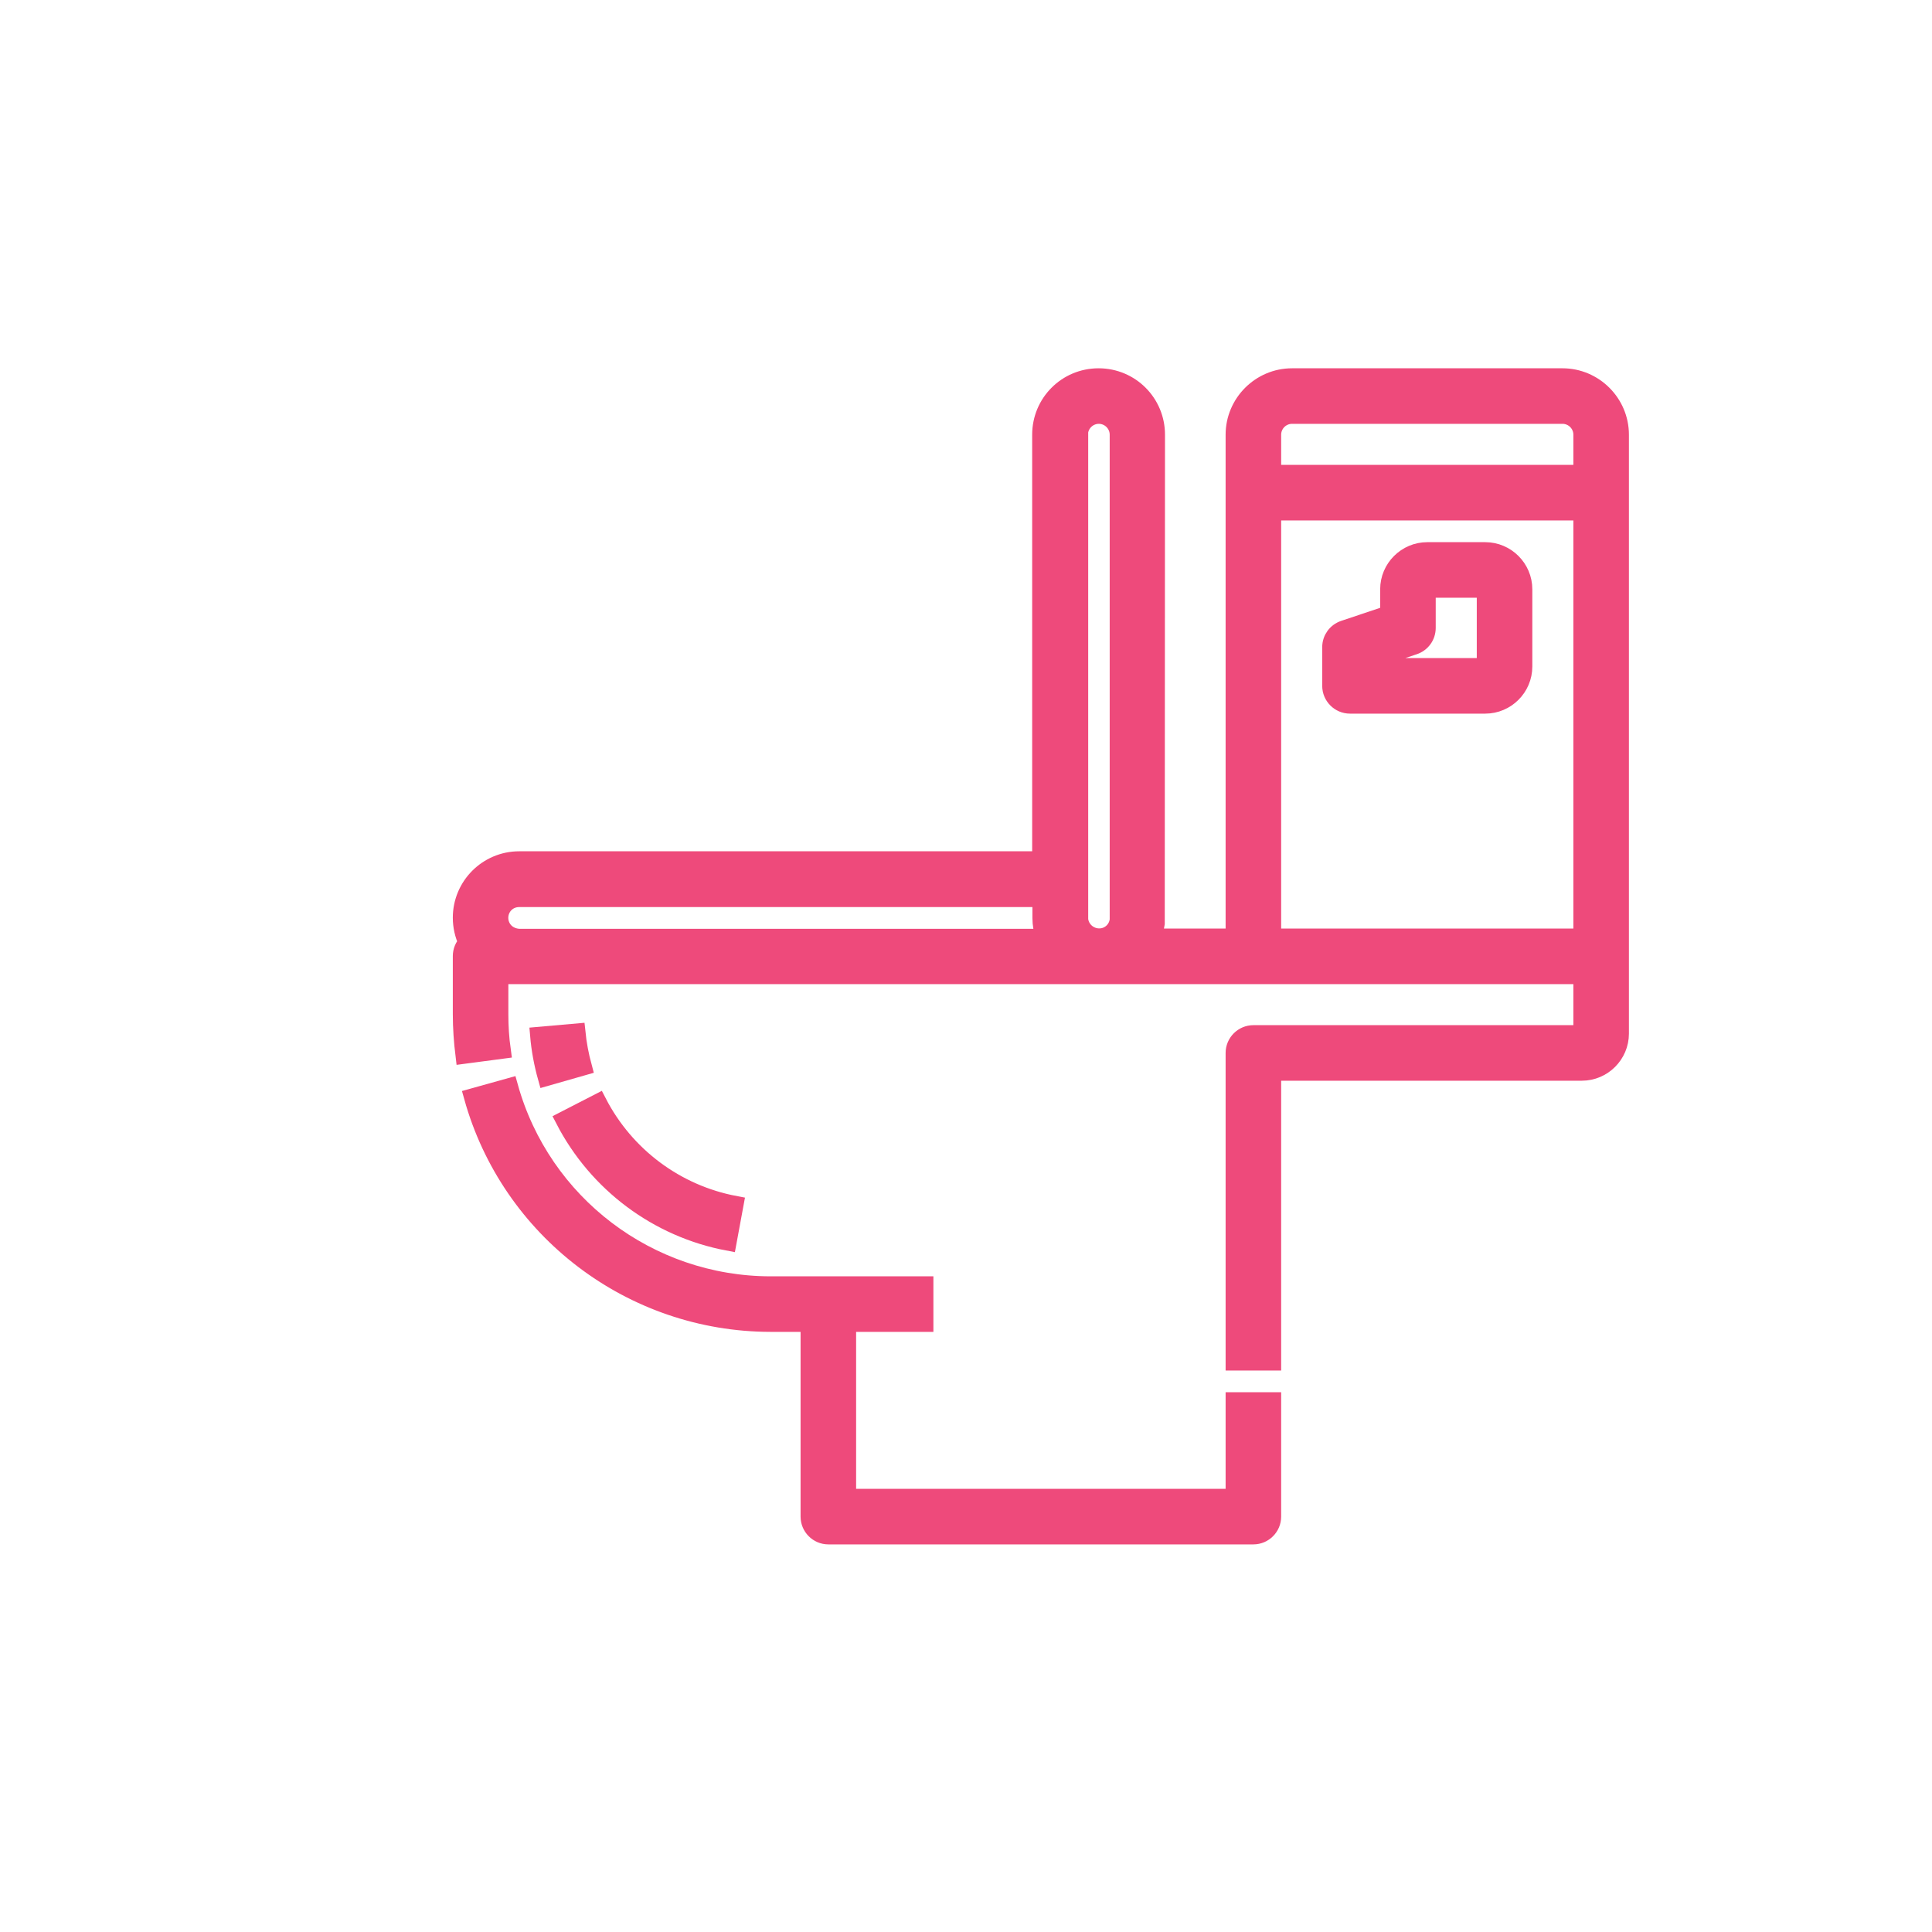 <?xml version="1.0" encoding="utf-8"?>
<!-- Generator: Adobe Illustrator 21.0.2, SVG Export Plug-In . SVG Version: 6.00 Build 0)  -->
<svg version="1.1" id="Capa_1" xmlns="http://www.w3.org/2000/svg" xmlns:xlink="http://www.w3.org/1999/xlink" x="0px" y="0px"
	 viewBox="0 0 800 800" style="enable-background:new 0 0 800 800;" xml:space="preserve">
<style type="text/css">
	.st0{fill:#E30F1C;}
	.st1{fill:#474747;}
	.st2{clip-path:url(#SVGID_2_);}
	.st3{clip-path:url(#SVGID_6_);}
	.st4{clip-path:url(#SVGID_10_);}
	.st5{clip-path:url(#SVGID_14_);}
	.st6{clip-path:url(#SVGID_18_);}
	.st7{clip-path:url(#SVGID_22_);}
	.st8{clip-path:url(#SVGID_26_);}
	.st9{clip-path:url(#SVGID_30_);}
	.st10{clip-path:url(#SVGID_34_);}
	.st11{clip-path:url(#SVGID_38_);}
	.st12{clip-path:url(#SVGID_42_);}
	.st13{clip-path:url(#SVGID_46_);}
	.st14{clip-path:url(#SVGID_50_);}
	.st15{clip-path:url(#SVGID_54_);}
	.st16{clip-path:url(#SVGID_58_);}
	.st17{clip-path:url(#SVGID_62_);}
	.st18{clip-path:url(#SVGID_66_);}
	.st19{clip-path:url(#SVGID_70_);}
	.st20{clip-path:url(#SVGID_74_);}
	.st21{clip-path:url(#SVGID_78_);}
	.st22{clip-path:url(#SVGID_82_);}
	.st23{clip-path:url(#SVGID_86_);}
	.st24{clip-path:url(#SVGID_90_);}
	.st25{clip-path:url(#SVGID_94_);}
	.st26{clip-path:url(#SVGID_98_);}
	.st27{clip-path:url(#SVGID_102_);}
	.st28{clip-path:url(#SVGID_106_);}
	.st29{clip-path:url(#SVGID_110_);}
	.st30{clip-path:url(#SVGID_114_);}
	.st31{clip-path:url(#SVGID_118_);}
	.st32{clip-path:url(#SVGID_122_);}
	.st33{clip-path:url(#SVGID_126_);}
	.st34{clip-path:url(#SVGID_130_);}
	.st35{clip-path:url(#SVGID_134_);}
	.st36{clip-path:url(#SVGID_138_);}
	.st37{clip-path:url(#SVGID_142_);}
	.st38{clip-path:url(#SVGID_146_);}
	.st39{clip-path:url(#SVGID_150_);}
	.st40{clip-path:url(#SVGID_154_);}
	.st41{clip-path:url(#SVGID_158_);}
	.st42{clip-path:url(#SVGID_162_);}
	.st43{clip-path:url(#SVGID_166_);}
	.st44{clip-path:url(#SVGID_170_);}
	.st45{clip-path:url(#SVGID_174_);}
	.st46{clip-path:url(#SVGID_178_);}
	.st47{clip-path:url(#SVGID_182_);}
	.st48{clip-path:url(#SVGID_186_);}
	.st49{clip-path:url(#SVGID_190_);}
	.st50{clip-path:url(#SVGID_194_);}
	.st51{clip-path:url(#SVGID_198_);}
	.st52{clip-path:url(#SVGID_202_);}
	.st53{clip-path:url(#SVGID_206_);}
	.st54{clip-path:url(#SVGID_210_);}
	.st55{clip-path:url(#SVGID_214_);}
	.st56{clip-path:url(#SVGID_218_);}
	.st57{clip-path:url(#SVGID_222_);}
	.st58{clip-path:url(#SVGID_226_);}
	.st59{clip-path:url(#SVGID_230_);}
	.st60{clip-path:url(#SVGID_234_);}
	.st61{clip-path:url(#SVGID_238_);}
	.st62{clip-path:url(#SVGID_242_);}
	.st63{clip-path:url(#SVGID_246_);}
	.st64{clip-path:url(#SVGID_250_);}
	.st65{clip-path:url(#SVGID_254_);}
	.st66{clip-path:url(#SVGID_258_);}
	.st67{clip-path:url(#SVGID_262_);}
	.st68{clip-path:url(#SVGID_266_);}
	.st69{clip-path:url(#SVGID_270_);}
	.st70{clip-path:url(#SVGID_274_);}
	.st71{clip-path:url(#SVGID_278_);}
	.st72{clip-path:url(#SVGID_282_);}
	.st73{clip-path:url(#SVGID_286_);}
	.st74{clip-path:url(#SVGID_290_);}
	.st75{clip-path:url(#SVGID_294_);}
	.st76{clip-path:url(#SVGID_298_);}
	.st77{clip-path:url(#SVGID_302_);}
	.st78{clip-path:url(#SVGID_306_);}
	.st79{clip-path:url(#SVGID_310_);}
	.st80{clip-path:url(#SVGID_314_);}
	.st81{clip-path:url(#SVGID_318_);}
	.st82{clip-path:url(#SVGID_322_);}
	.st83{fill:#FF8F10;}
	.st84{fill:#060D35;}
	.st85{fill:#51488B;}
	.st86{fill:#F8B1A1;}
	.st87{fill:#215A36;}
	.st88{fill:#F8B3A2;}
	.st89{fill:#FFFFFF;}
	.st90{fill:#EE4A7B;}
	.st91{fill:#EE4A7B;stroke:#EE4A7B;stroke-width:7;stroke-miterlimit:10;}
	.st92{fill:#EE4A7B;stroke:#EE4A7B;stroke-width:10;stroke-miterlimit:10;}
	.st93{fill:#EE4A7B;stroke:#EE4A7B;stroke-miterlimit:10;}
	.st94{fill:#E1E0E5;}
</style>
<g id="Outline">
	<path class="st91" d="M511,620H351v-72h32v-16h-64c-50.3-0.1-94.5-33.6-108-82.1l-15.4,4.3C211,509.5,261.5,547.9,319,548h16v80
		c0,4.4,3.6,8,8,8h176c4.4,0,8-3.6,8-8v-48h-16V620z"/>
	<path class="st91" d="M223,428.7c0.5,5.9,1.6,11.8,3.2,17.5l15.4-4.4c-1.3-4.8-2.2-9.6-2.7-14.5L223,428.7z"/>
	<path class="st91" d="M301.5,514.4l2.9-15.7c-24.4-4.6-45.3-20.2-56.7-42.3l-14.2,7.3C247.2,490.2,272.3,508.9,301.5,514.4z"/>
	<path class="st91" d="M647,156H535c-13.2,0-24,10.8-24,24v208h-33.4c0.5-1.8,0.9-3.7,1.2-5.6c0-0.3,0.1-202.4,0.1-202.4
		c0-13.3-10.7-24-24-24s-24,10.7-24,24v176H215c-13.3,0-24,10.8-24,24c0,3.6,0.8,7.1,2.3,10.3c-1.5,1.5-2.3,3.5-2.3,5.6v24
		c0,5.7,0.4,11.4,1.1,17.1l15.9-2.1c-0.7-5-1-9.9-1-14.9v-16h448v24H519c-4.4,0-8,3.6-8,8v128h16V444h128c8.8,0,16-7.2,16-16V180
		C671,166.8,660.2,156,647,156z M535,172h112c4.4,0,8,3.6,8,8v16H527v-16C527,175.6,530.6,172,535,172z M447,180c0-4.4,3.6-8,8-8
		s8,3.6,8,8v200c0,0.3,0,0.5,0,0.8c0,0,0,0.1,0,0.1c-0.4,3.7-3.3,6.6-7,7c0,0-0.1,0-0.1,0c-4.4,0.4-8.3-2.8-8.8-7.1
		c0-0.3,0-0.5,0-0.8V180z M209.3,385.7c-3.1-3.1-3.1-8.2,0-11.3c1.5-1.5,3.5-2.3,5.7-2.3h216v8c0,2.7,0.5,5.4,1.4,8H215
		C212.9,388,210.8,387.2,209.3,385.7z M527,388V212h128v176H527z"/>
	<path class="st91" d="M615,228h-24c-8.8,0-16,7.2-16,16v10.2l-18.5,6.2c-3.3,1.1-5.5,4.1-5.5,7.6v16c0,4.4,3.6,8,8,8h56
		c8.8,0,16-7.2,16-16v-32C631,235.2,623.8,228,615,228z M615,276h-48v-2.2l18.5-6.2c3.3-1.1,5.5-4.1,5.5-7.6v-16h24V276L615,276z"/>
</g>
</svg>

